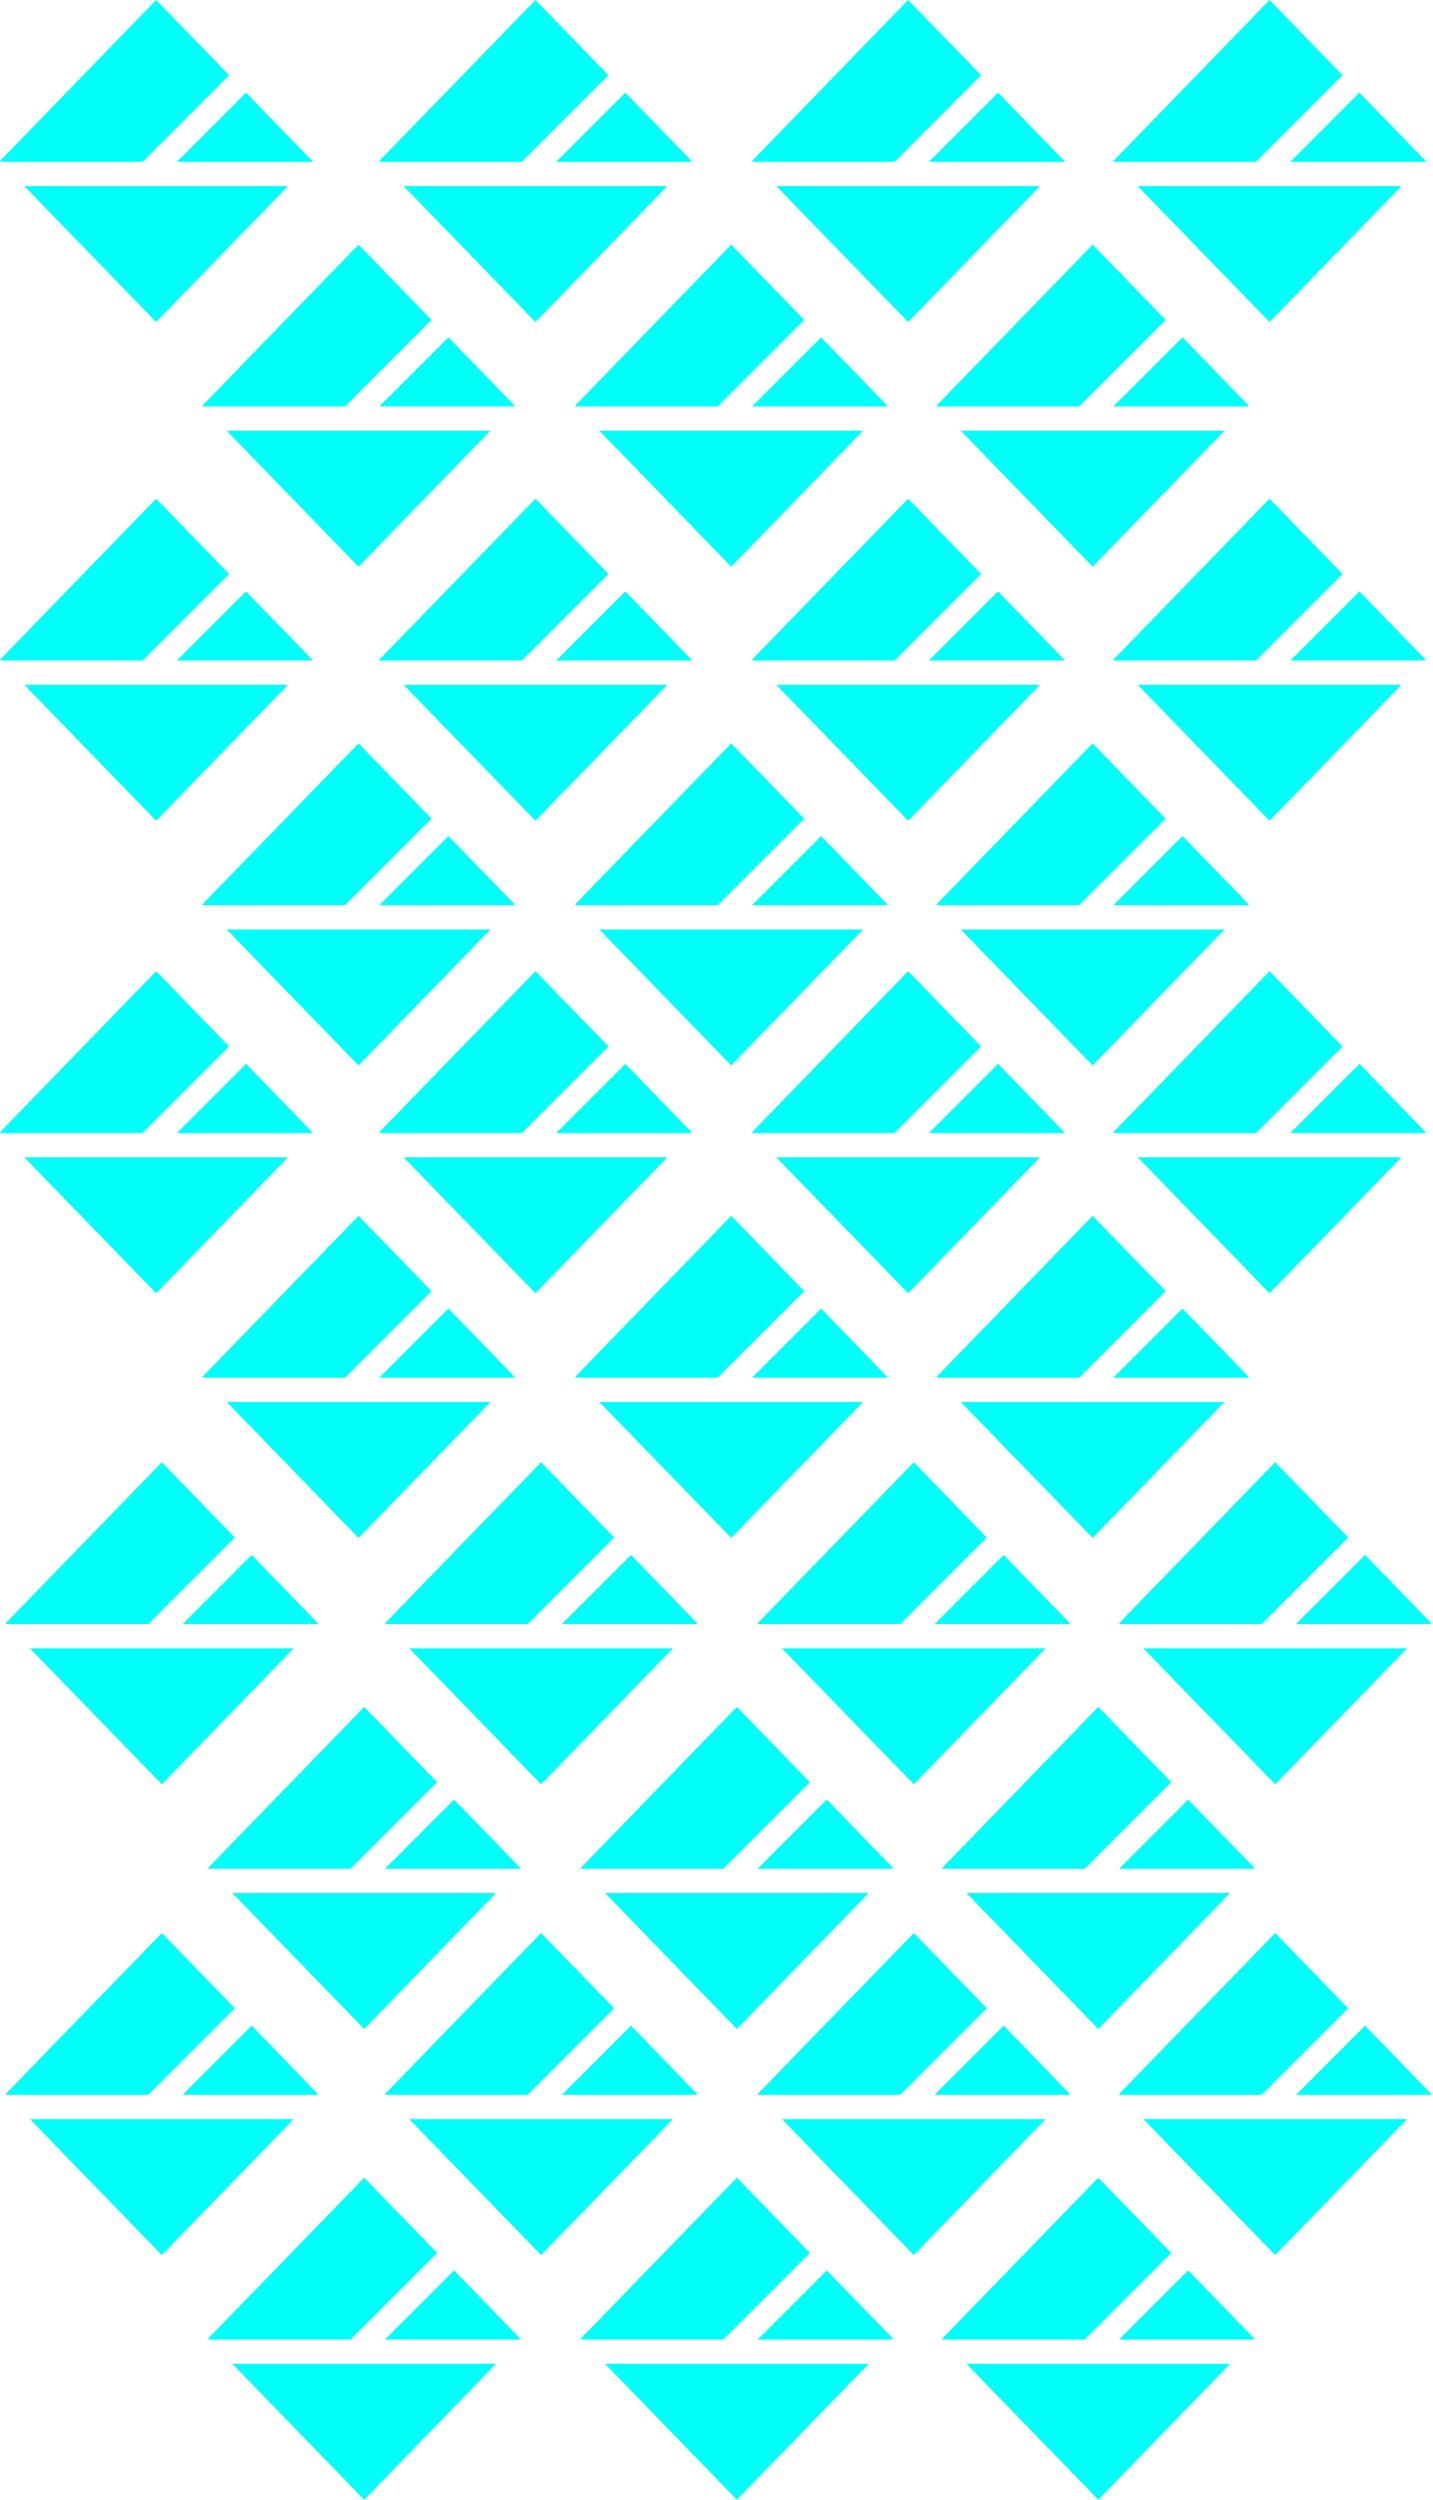 <svg width="747" height="1303" viewBox="0 0 747 1303" fill="none" xmlns="http://www.w3.org/2000/svg">
<path d="M118.17 224.52L186.9 295.38L255.63 224.52H118.17Z" fill="#00FFF8"/>
<path d="M105.92 211.88H179.85L224.96 166.76L186.9 127.53L105.5 211.45L105.92 211.89V211.88Z" fill="#00FFF8"/>
<path d="M197.72 211.88H267.89L268.3 211.45L233.76 175.84L197.72 211.88Z" fill="#00FFF8"/>
<path d="M312.45 224.52L381.18 295.38L449.91 224.52H312.45Z" fill="#00FFF8"/>
<path d="M300.2 211.88H374.12L419.24 166.76L381.18 127.53L299.78 211.45L300.2 211.89V211.88Z" fill="#00FFF8"/>
<path d="M392 211.88H462.17L462.58 211.45L428.04 175.84L392 211.88Z" fill="#00FFF8"/>
<path d="M500.84 224.52L569.57 295.38L638.3 224.52H500.84Z" fill="#00FFF8"/>
<path d="M488.59 211.88H562.51L607.63 166.76L569.57 127.53L488.17 211.45L488.59 211.89V211.88Z" fill="#00FFF8"/>
<path d="M580.39 211.88H650.56L650.97 211.45L616.43 175.84L580.39 211.88Z" fill="#00FFF8"/>
<path d="M210.4 96.99L279.13 167.85L347.86 96.99H210.4Z" fill="#00FFF8"/>
<path d="M198.15 84.35H272.07L317.18 39.23L279.13 0L197.72 83.92L198.15 84.36V84.35Z" fill="#00FFF8"/>
<path d="M289.95 84.35H360.12L360.53 83.92L325.99 48.31L289.95 84.35Z" fill="#00FFF8"/>
<path d="M404.68 96.99L473.41 167.85L542.14 96.99H404.68Z" fill="#00FFF8"/>
<path d="M392.43 84.35H466.35L511.46 39.23L473.41 0L392 83.92L392.43 84.36V84.35Z" fill="#00FFF8"/>
<path d="M484.23 84.35H554.4L554.81 83.92L520.27 48.31L484.23 84.35Z" fill="#00FFF8"/>
<path d="M593.07 96.99L661.8 167.85L730.53 96.99H593.07Z" fill="#00FFF8"/>
<path d="M580.82 84.35H654.74L699.85 39.23L661.8 0L580.39 83.92L580.82 84.36V84.35Z" fill="#00FFF8"/>
<path d="M672.62 84.35H742.79L743.2 83.92L708.66 48.31L672.62 84.35Z" fill="#00FFF8"/>
<path d="M118.17 484.47L186.9 555.33L255.63 484.47H118.17Z" fill="#00FFF8"/>
<path d="M105.92 471.83H179.85L224.96 426.72L186.9 387.48L105.5 471.4L105.92 471.84V471.83Z" fill="#00FFF8"/>
<path d="M197.72 471.83H267.89L268.3 471.4L233.76 435.79L197.72 471.83Z" fill="#00FFF8"/>
<path d="M312.45 484.47L381.18 555.33L449.91 484.47H312.45Z" fill="#00FFF8"/>
<path d="M300.2 471.83H374.12L419.24 426.72L381.18 387.48L299.78 471.4L300.2 471.84V471.83Z" fill="#00FFF8"/>
<path d="M392 471.83H462.17L462.58 471.4L428.04 435.79L392 471.83Z" fill="#00FFF8"/>
<path d="M500.84 484.47L569.57 555.33L638.3 484.47H500.84Z" fill="#00FFF8"/>
<path d="M488.59 471.83H562.51L607.63 426.72L569.57 387.48L488.17 471.4L488.59 471.84V471.83Z" fill="#00FFF8"/>
<path d="M580.39 471.83H650.56L650.97 471.4L616.43 435.79L580.39 471.83Z" fill="#00FFF8"/>
<path d="M210.4 356.94L279.13 427.8L347.86 356.94H210.4Z" fill="#00FFF8"/>
<path d="M198.15 344.3H272.07L317.18 299.18L279.13 259.95L197.72 343.87L198.15 344.31V344.3Z" fill="#00FFF8"/>
<path d="M289.95 344.3H360.12L360.53 343.87L325.99 308.26L289.95 344.3Z" fill="#00FFF8"/>
<path d="M404.68 356.94L473.41 427.8L542.14 356.94H404.68Z" fill="#00FFF8"/>
<path d="M392.43 344.3H466.35L511.46 299.18L473.41 259.95L392 343.87L392.43 344.31V344.3Z" fill="#00FFF8"/>
<path d="M484.23 344.3H554.4L554.81 343.87L520.27 308.26L484.23 344.3Z" fill="#00FFF8"/>
<path d="M593.07 356.94L661.8 427.8L730.53 356.94H593.07Z" fill="#00FFF8"/>
<path d="M580.82 344.3H654.74L699.85 299.18L661.8 259.95L580.39 343.87L580.82 344.31V344.3Z" fill="#00FFF8"/>
<path d="M672.62 344.3H742.79L743.2 343.87L708.66 308.26L672.62 344.3Z" fill="#00FFF8"/>
<path d="M118.17 730.74L186.9 801.6L255.63 730.74H118.17Z" fill="#00FFF8"/>
<path d="M105.92 718.1H179.85L224.96 672.99L186.9 633.75L105.5 717.68L105.92 718.11V718.1Z" fill="#00FFF8"/>
<path d="M197.72 718.1H267.89L268.3 717.68L233.76 682.06L197.72 718.1Z" fill="#00FFF8"/>
<path d="M312.45 730.74L381.18 801.6L449.91 730.74H312.45Z" fill="#00FFF8"/>
<path d="M300.2 718.1H374.12L419.24 672.99L381.18 633.75L299.78 717.68L300.2 718.11V718.1Z" fill="#00FFF8"/>
<path d="M392 718.1H462.17L462.58 717.68L428.04 682.06L392 718.1Z" fill="#00FFF8"/>
<path d="M500.84 730.74L569.57 801.6L638.3 730.74H500.84Z" fill="#00FFF8"/>
<path d="M488.59 718.1H562.51L607.63 672.99L569.57 633.75L488.17 717.68L488.59 718.11V718.1Z" fill="#00FFF8"/>
<path d="M580.39 718.1H650.56L650.97 717.68L616.43 682.06L580.39 718.1Z" fill="#00FFF8"/>
<path d="M210.4 603.21L279.13 674.07L347.86 603.21H210.4Z" fill="#00FFF8"/>
<path d="M198.15 590.57H272.07L317.18 545.46L279.13 506.22L197.72 590.15L198.15 590.58V590.57Z" fill="#00FFF8"/>
<path d="M289.95 590.57H360.12L360.53 590.15L325.99 554.53L289.95 590.57Z" fill="#00FFF8"/>
<path d="M404.68 603.21L473.41 674.07L542.14 603.21H404.68Z" fill="#00FFF8"/>
<path d="M392.43 590.57H466.35L511.46 545.46L473.41 506.22L392 590.15L392.43 590.58V590.57Z" fill="#00FFF8"/>
<path d="M484.23 590.57H554.4L554.81 590.15L520.27 554.53L484.23 590.57Z" fill="#00FFF8"/>
<path d="M593.07 603.21L661.8 674.07L730.53 603.21H593.07Z" fill="#00FFF8"/>
<path d="M580.82 590.57H654.74L699.85 545.46L661.8 506.22L580.39 590.15L580.82 590.58V590.57Z" fill="#00FFF8"/>
<path d="M672.62 590.57H742.79L743.2 590.15L708.66 554.53L672.62 590.57Z" fill="#00FFF8"/>
<path d="M121.12 986.69L189.85 1057.55L258.57 986.69H121.12Z" fill="#00FFF8"/>
<path d="M108.87 974.05H182.79L227.9 928.94L189.85 889.7L108.44 973.63L108.87 974.06V974.05Z" fill="#00FFF8"/>
<path d="M200.67 974.05H270.84L271.25 973.63L236.71 938.01L200.67 974.05Z" fill="#00FFF8"/>
<path d="M315.4 986.69L384.12 1057.55L452.85 986.69H315.4Z" fill="#00FFF8"/>
<path d="M303.15 974.05H377.07L422.18 928.94L384.12 889.7L302.72 973.63L303.15 974.06V974.05Z" fill="#00FFF8"/>
<path d="M394.95 974.05H465.12L465.53 973.63L430.99 938.01L394.95 974.05Z" fill="#00FFF8"/>
<path d="M503.79 986.69L572.52 1057.55L641.24 986.69H503.79Z" fill="#00FFF8"/>
<path d="M491.54 974.05H565.46L610.57 928.94L572.52 889.7L491.11 973.63L491.54 974.06V974.05Z" fill="#00FFF8"/>
<path d="M583.34 974.05H653.51L653.92 973.63L619.38 938.01L583.34 974.05Z" fill="#00FFF8"/>
<path d="M213.34 859.16L282.07 930.02L350.8 859.16H213.34Z" fill="#00FFF8"/>
<path d="M201.09 846.52H275.02L320.13 801.41L282.07 762.17L200.67 846.1L201.09 846.53V846.52Z" fill="#00FFF8"/>
<path d="M292.89 846.52H363.06L363.47 846.1L328.93 810.48L292.89 846.52Z" fill="#00FFF8"/>
<path d="M407.62 859.16L476.35 930.02L545.08 859.16H407.62Z" fill="#00FFF8"/>
<path d="M395.37 846.52H469.29L514.41 801.41L476.35 762.17L394.95 846.1L395.37 846.53V846.52Z" fill="#00FFF8"/>
<path d="M487.17 846.52H557.34L557.75 846.1L523.21 810.48L487.17 846.52Z" fill="#00FFF8"/>
<path d="M596.01 859.16L664.74 930.02L733.47 859.16H596.01Z" fill="#00FFF8"/>
<path d="M583.76 846.52H657.68L702.8 801.41L664.74 762.17L583.34 846.1L583.76 846.53V846.52Z" fill="#00FFF8"/>
<path d="M675.56 846.52H745.73L746.14 846.1L711.6 810.48L675.56 846.52Z" fill="#00FFF8"/>
<path d="M121.12 1232.07L189.85 1302.93L258.57 1232.07H121.12Z" fill="#00FFF8"/>
<path d="M108.87 1219.43H182.79L227.9 1174.32L189.85 1135.08L108.44 1219.01L108.87 1219.44V1219.43Z" fill="#00FFF8"/>
<path d="M200.67 1219.43H270.84L271.25 1219.01L236.71 1183.39L200.67 1219.43Z" fill="#00FFF8"/>
<path d="M315.4 1232.07L384.12 1302.93L452.85 1232.07H315.4Z" fill="#00FFF8"/>
<path d="M303.15 1219.43H377.07L422.18 1174.32L384.12 1135.08L302.72 1219.01L303.15 1219.44V1219.43Z" fill="#00FFF8"/>
<path d="M394.95 1219.43H465.12L465.53 1219.01L430.99 1183.39L394.95 1219.43Z" fill="#00FFF8"/>
<path d="M503.79 1232.07L572.52 1302.93L641.24 1232.07H503.79Z" fill="#00FFF8"/>
<path d="M491.54 1219.43H565.46L610.57 1174.32L572.52 1135.08L491.11 1219.01L491.54 1219.44V1219.43Z" fill="#00FFF8"/>
<path d="M583.34 1219.43H653.51L653.92 1219.01L619.38 1183.39L583.34 1219.43Z" fill="#00FFF8"/>
<path d="M213.34 1104.54L282.07 1175.4L350.8 1104.54H213.34Z" fill="#00FFF8"/>
<path d="M201.09 1091.9H275.02L320.13 1046.79L282.07 1007.55L200.67 1091.48L201.09 1091.91V1091.9Z" fill="#00FFF8"/>
<path d="M292.89 1091.9H363.06L363.47 1091.48L328.93 1055.86L292.89 1091.9Z" fill="#00FFF8"/>
<path d="M12.68 96.99L81.4 167.85L150.13 96.99H12.68Z" fill="#00FFF8"/>
<path d="M0.43 84.35H74.35L119.46 39.23L81.4 0L0 83.92L0.43 84.36V84.35Z" fill="#00FFF8"/>
<path d="M92.23 84.35H162.4L162.81 83.92L128.26 48.31L92.23 84.35Z" fill="#00FFF8"/>
<path d="M12.68 356.94L81.4 427.8L150.13 356.94H12.68Z" fill="#00FFF8"/>
<path d="M0.43 344.3H74.35L119.46 299.18L81.4 259.95L0 343.87L0.43 344.31V344.3Z" fill="#00FFF8"/>
<path d="M92.23 344.3H162.4L162.81 343.87L128.26 308.26L92.23 344.3Z" fill="#00FFF8"/>
<path d="M12.68 603.21L81.4 674.07L150.13 603.21H12.68Z" fill="#00FFF8"/>
<path d="M0.43 590.57H74.35L119.46 545.46L81.4 506.22L0 590.15L0.43 590.58V590.57Z" fill="#00FFF8"/>
<path d="M92.23 590.57H162.4L162.81 590.15L128.26 554.53L92.23 590.57Z" fill="#00FFF8"/>
<path d="M15.62 859.16L84.35 930.02L153.08 859.16H15.62Z" fill="#00FFF8"/>
<path d="M3.37 846.52H77.29L122.41 801.41L84.35 762.17L2.95 846.1L3.37 846.53V846.52Z" fill="#00FFF8"/>
<path d="M95.17 846.52H165.34L165.75 846.1L131.21 810.48L95.17 846.52Z" fill="#00FFF8"/>
<path d="M15.62 1104.54L84.35 1175.4L153.08 1104.54H15.62Z" fill="#00FFF8"/>
<path d="M3.37 1091.9H77.29L122.41 1046.79L84.35 1007.55L2.95 1091.48L3.37 1091.91V1091.9Z" fill="#00FFF8"/>
<path d="M95.17 1091.9H165.34L165.75 1091.48L131.21 1055.86L95.17 1091.9Z" fill="#00FFF8"/>
<path d="M407.62 1104.54L476.35 1175.4L545.08 1104.54H407.62Z" fill="#00FFF8"/>
<path d="M395.37 1091.9H469.29L514.41 1046.79L476.35 1007.55L394.95 1091.48L395.37 1091.91V1091.9Z" fill="#00FFF8"/>
<path d="M487.17 1091.9H557.34L557.75 1091.48L523.21 1055.86L487.17 1091.9Z" fill="#00FFF8"/>
<path d="M596.01 1104.54L664.74 1175.4L733.47 1104.54H596.01Z" fill="#00FFF8"/>
<path d="M583.76 1091.9H657.68L702.8 1046.79L664.74 1007.55L583.34 1091.48L583.76 1091.91V1091.9Z" fill="#00FFF8"/>
<path d="M675.56 1091.9H745.73L746.14 1091.48L711.6 1055.86L675.56 1091.9Z" fill="#00FFF8"/>
</svg>
